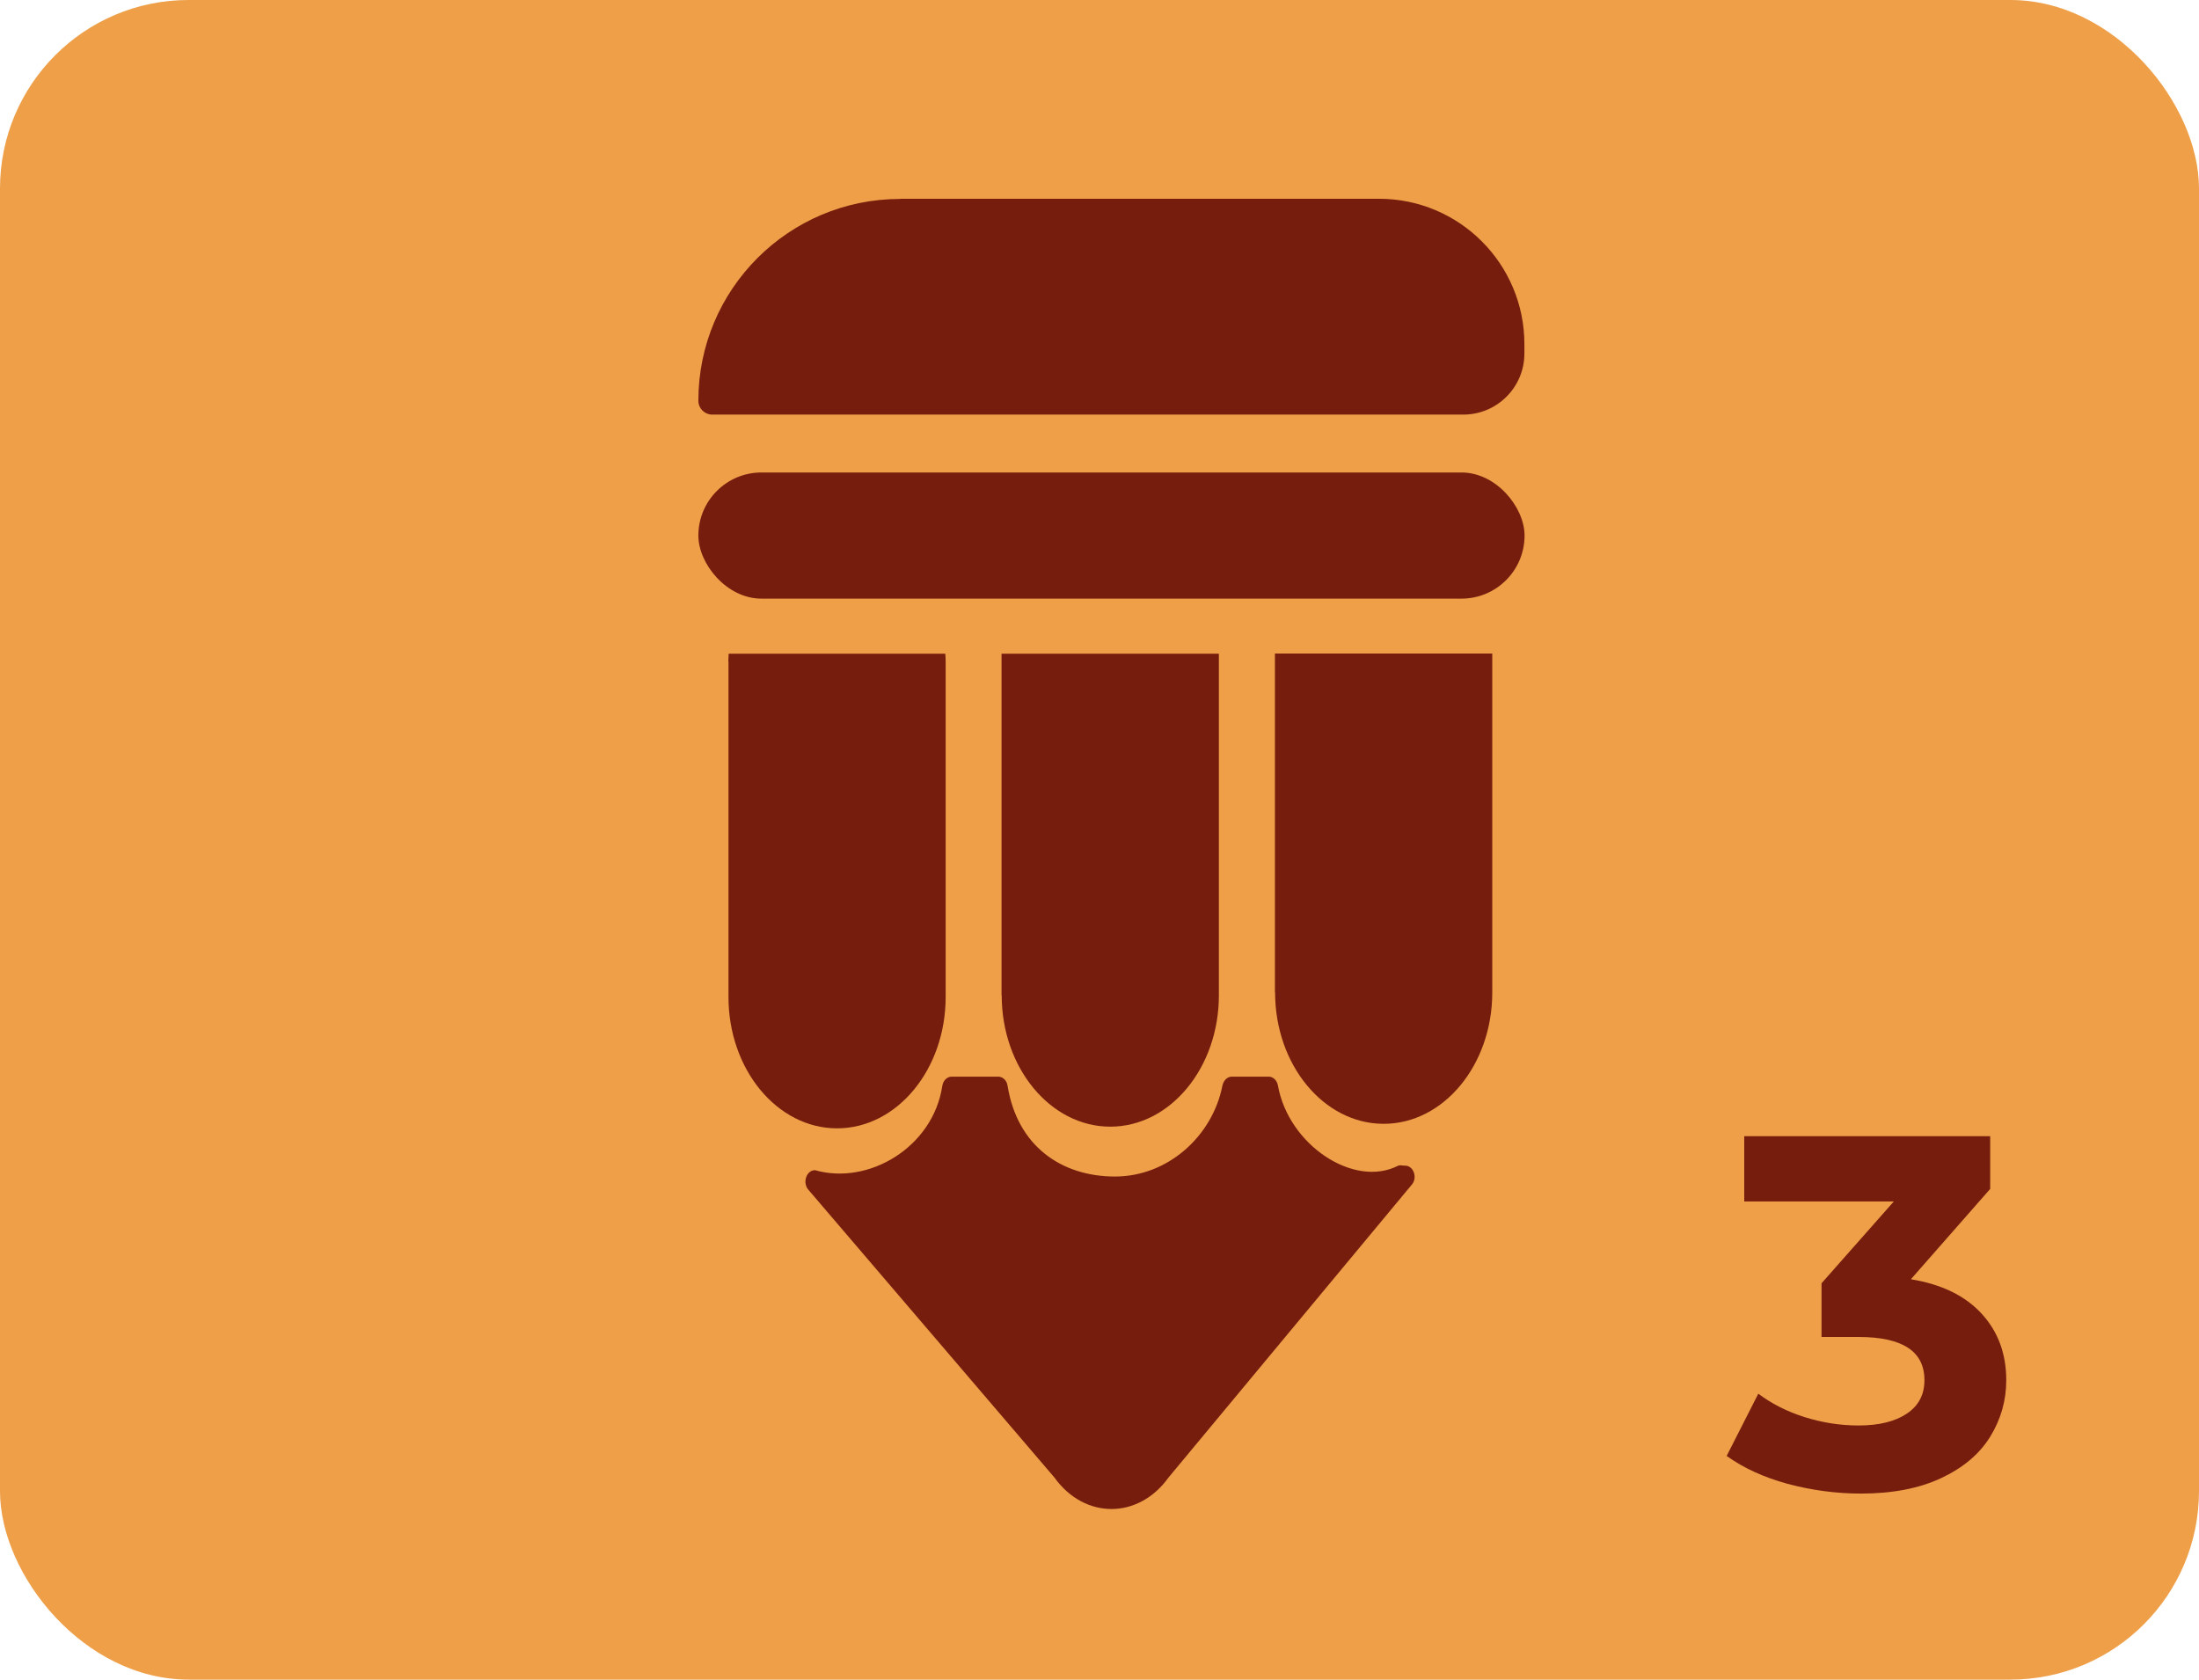 <?xml version="1.0" encoding="UTF-8"?>
<svg id="Capa_2" xmlns="http://www.w3.org/2000/svg" viewBox="0 0 131.43 100.39">
  <defs>
    <style>
      .cls-1 {
        fill: #ee9f48;
      }

      .cls-2 {
        fill: #771d0e;
      }
    </style>
  </defs>
  <g id="Capa_1-2" data-name="Capa_1">
    <g>
      <rect class="cls-1" width="131.43" height="100.39" rx="11.27" ry="11.27"/>
      <path class="cls-2" d="M118.44,78.52c.98,1.07,1.47,2.39,1.47,3.97,0,1.22-.32,2.34-.96,3.38s-1.62,1.86-2.92,2.47c-1.31.62-2.92.93-4.81.93-1.48,0-2.94-.2-4.37-.58-1.43-.39-2.65-.95-3.65-1.67l1.89-3.72c.8.6,1.72,1.07,2.77,1.4s2.12.5,3.23.5c1.22,0,2.18-.24,2.88-.71.7-.47,1.05-1.13,1.05-2,0-1.72-1.31-2.58-3.93-2.58h-2.22v-3.21l4.32-4.89h-8.94v-3.9h14.7v3.15l-4.74,5.4c1.84.3,3.25.99,4.23,2.06Z"/>
      <g>
        <rect class="cls-2" x="41.74" y="28.24" width="49.38" height="7.54" rx="3.77" ry="3.77"/>
        <path class="cls-2" d="M53.8,11.88h28.62c4.8,0,8.69,3.89,8.69,8.69v.56c0,2.02-1.64,3.65-3.65,3.65h-44.89c-.46,0-.83-.37-.83-.83h0c0-6.66,5.4-12.06,12.06-12.06Z"/>
        <g>
          <path class="cls-2" d="M75.85,64.35h-2.23c-.27,0-.49.23-.56.54-.58,2.98-3.23,5.43-6.42,5.43s-5.84-1.81-6.42-5.43c-.05-.32-.29-.54-.56-.54h-2.78c-.27,0-.51.23-.56.55-.55,3.67-4.41,5.96-7.61,5.04h0c-.49,0-.75.69-.43,1.13l14.74,17.24c1.8,2.51,5.02,2.51,6.82,0l14.57-17.54c.33-.45.03-1.14-.47-1.1-.13,0-.27-.05-.39.01-2.64,1.34-6.54-1.25-7.17-4.8-.06-.31-.29-.53-.55-.53Z"/>
          <polygon class="cls-2" points="89.26 64.35 89.25 64.35 89.25 64.36 89.26 64.35"/>
        </g>
        <g>
          <path class="cls-2" d="M59.87,59.49c0,4.33,2.91,7.85,6.49,7.85s6.49-3.52,6.49-7.85v-20.42h-12.99v20.42Z"/>
          <path class="cls-2" d="M43.54,39.54v20.05c0,4.33,2.91,7.85,6.49,7.85s6.49-3.52,6.49-7.85v-20.05c0-.16-.01-.31-.02-.47h-12.95c0,.16-.02.31-.02.47Z"/>
          <path class="cls-2" d="M76.21,59.32c0,4.33,2.91,7.85,6.49,7.85s6.49-3.52,6.49-7.85v-20.26h-12.99v20.26Z"/>
        </g>
      </g>
    </g>
  </g>
</svg>
